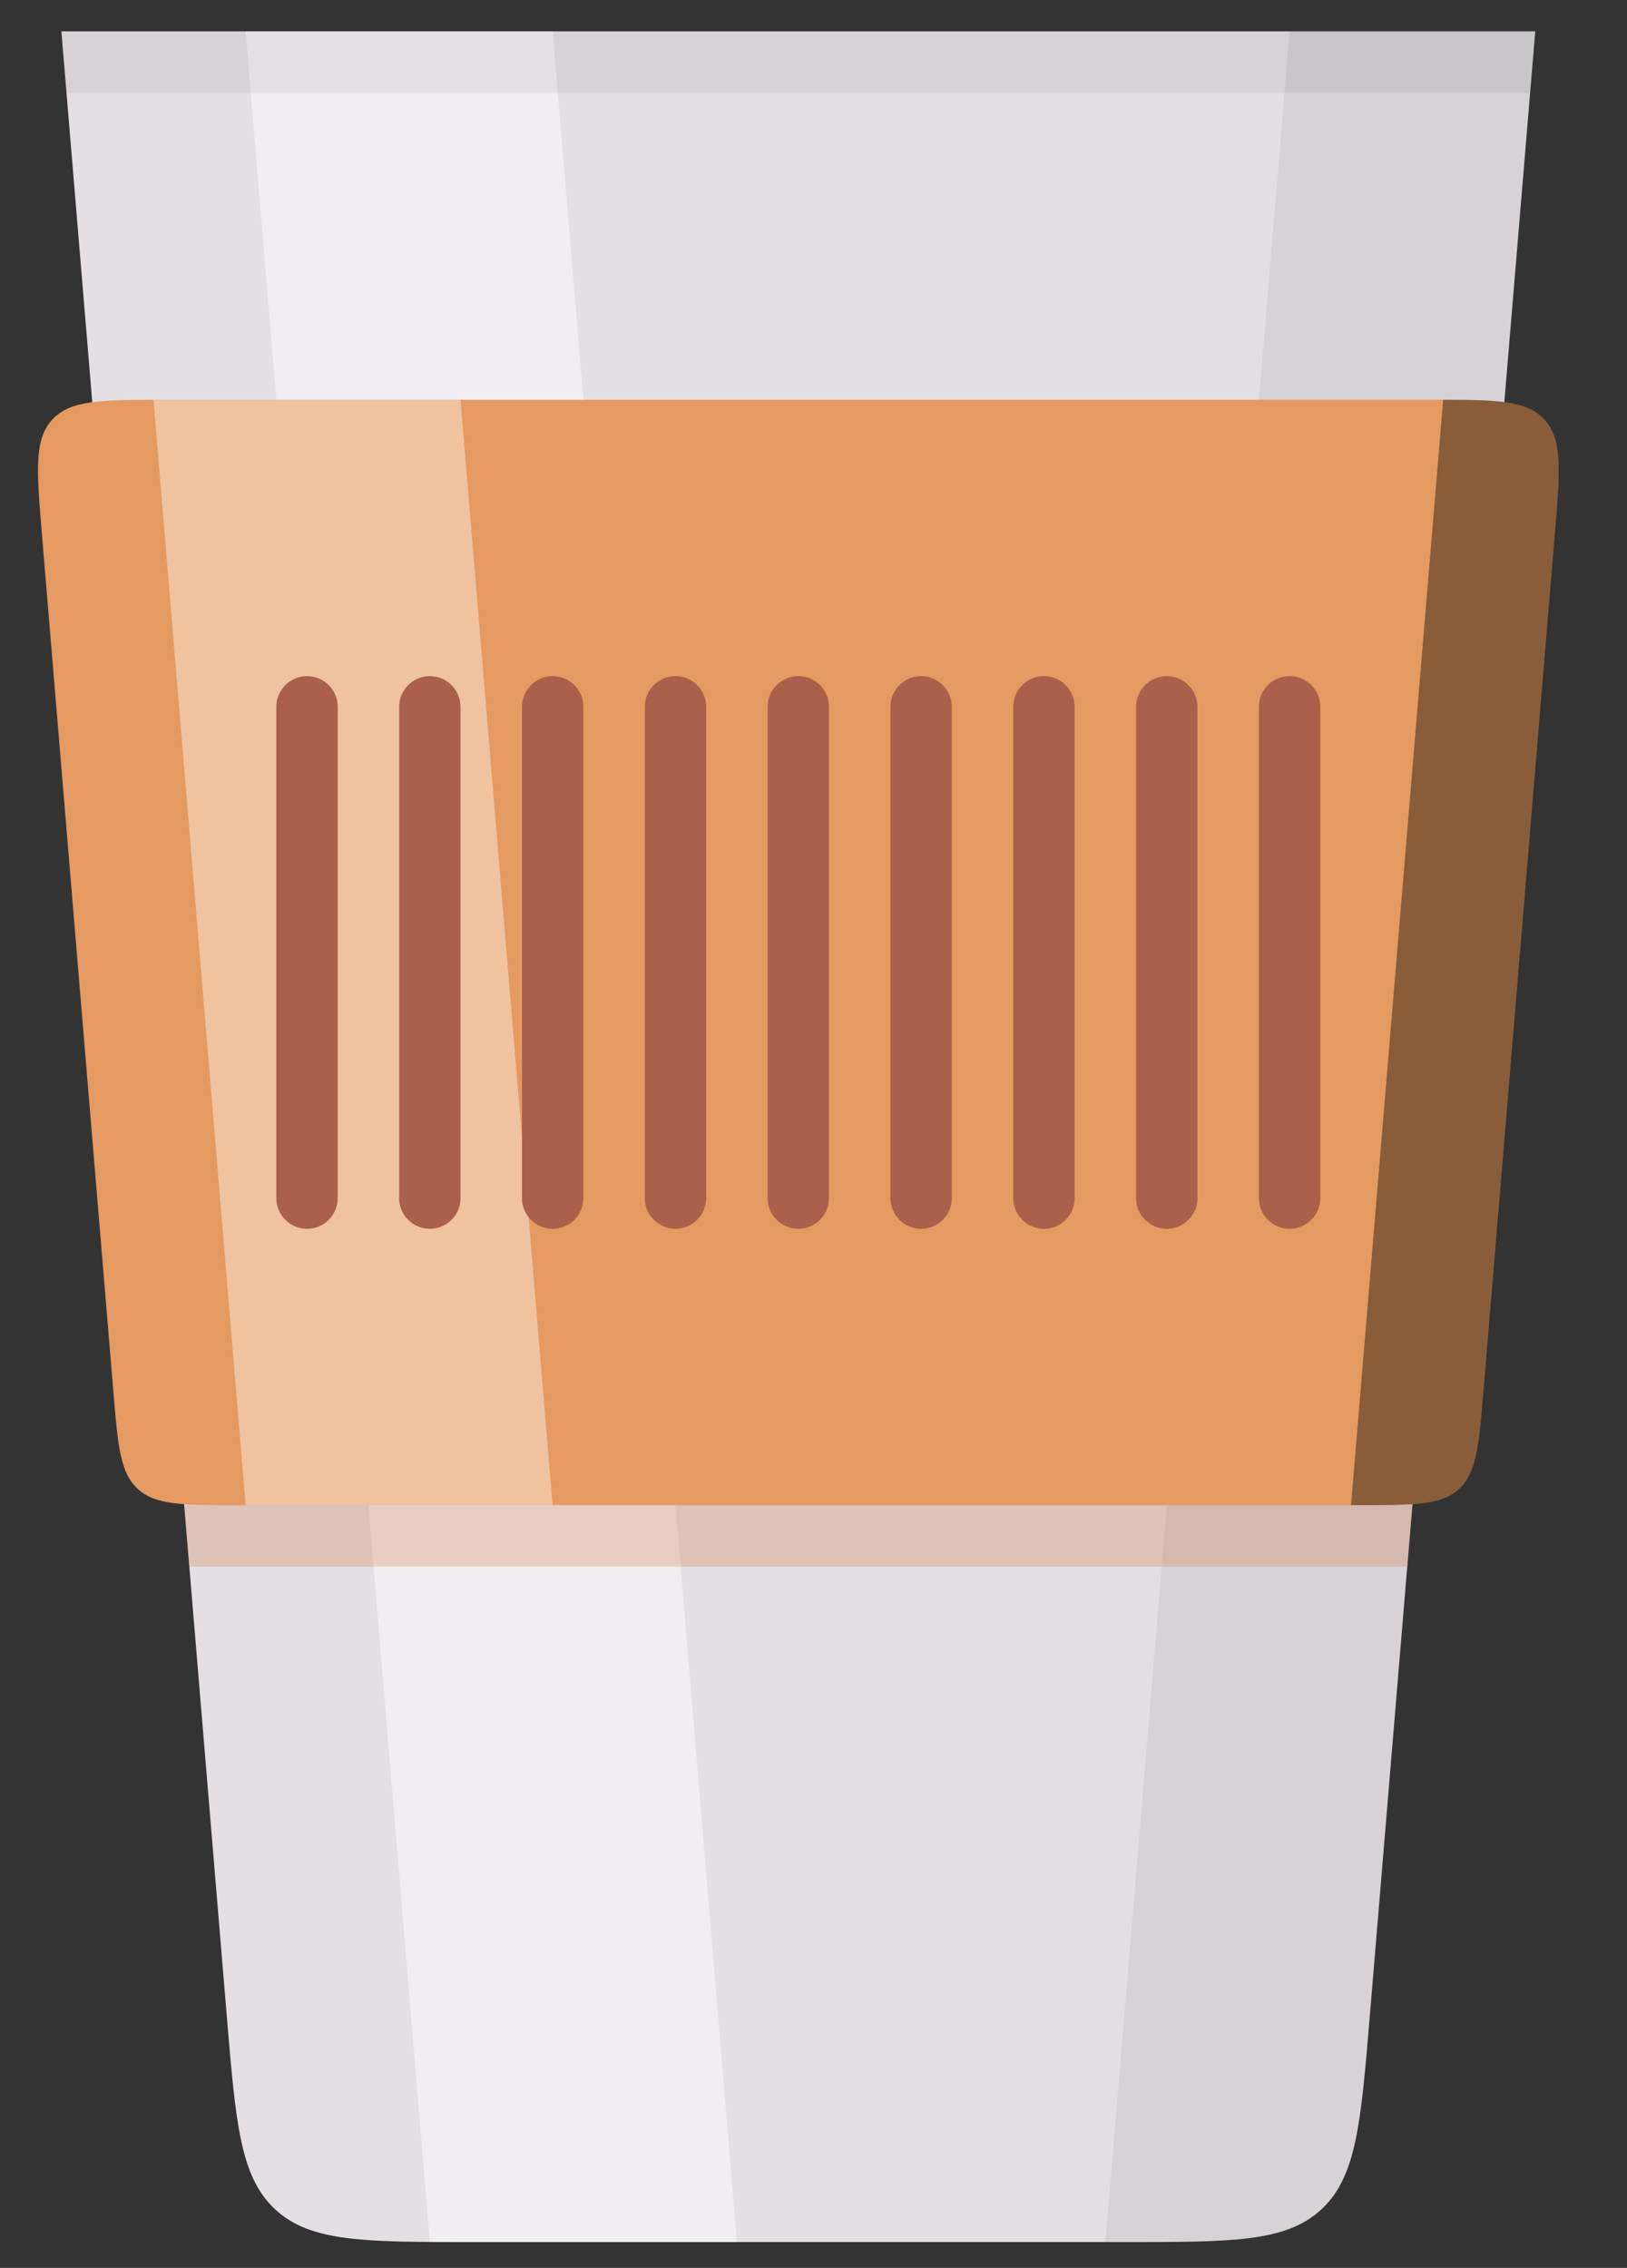 <svg width="33" height="46" viewBox="0 0 33 46" fill="none" xmlns="http://www.w3.org/2000/svg">
<rect x="0" y="0" width="33" height="46" fill="#333333" stroke="none"/>
<path d="M1.245 0.636H31.139L27.782 40.907C27.602 43.076 27.511 44.16 26.796 44.818C26.081 45.476 24.993 45.476 22.817 45.476H9.566C7.39 45.476 6.302 45.476 5.587 44.818C4.872 44.16 4.782 43.076 4.601 40.907L1.245 0.636Z" fill="#E3DFE3"/>
<path opacity="0.5" d="M4.982 0.636H11.21L14.947 45.476H8.719L4.982 0.636Z" fill="white"/>
<g opacity="0.06">
<path d="M31.139 0.636H26.156L22.42 45.476H22.818C24.994 45.476 26.082 45.476 26.797 44.818C27.512 44.16 27.602 43.076 27.783 40.907L31.139 0.636Z" fill="black" style="mix-blend-mode:soft-light"/>
</g>
<path fill-rule="evenodd" clip-rule="evenodd" d="M31.139 0.636H1.246L1.35 1.881H31.036L31.139 0.636Z" fill="black" fill-opacity="0.06"/>
<path fill-rule="evenodd" clip-rule="evenodd" d="M3.633 29.283L3.84 31.774H28.544L28.752 29.283H3.633Z" fill="#D27F55" fill-opacity="0.3"/>
<path fill-rule="evenodd" clip-rule="evenodd" d="M29.055 8.109C30.321 8.109 30.955 8.109 31.325 8.511C31.695 8.913 31.642 9.544 31.537 10.807L30.084 28.245C29.994 29.329 29.948 29.871 29.591 30.2C29.233 30.529 28.689 30.529 27.601 30.529H4.784C3.696 30.529 3.152 30.529 2.794 30.2C2.437 29.871 2.391 29.329 2.301 28.245L0.848 10.807C0.743 9.544 0.69 8.913 1.06 8.511C1.43 8.109 2.064 8.109 3.33 8.109H29.055Z" fill="#E59A61"/>
<g opacity="0.4">
<path fill-rule="evenodd" clip-rule="evenodd" d="M9.341 8.109L11.209 30.529H4.982L3.113 8.109H9.341Z" fill="white" style="mix-blend-mode:soft-light"/>
</g>
<path style="mix-blend-mode:soft-light" fill-rule="evenodd" clip-rule="evenodd" d="M27.402 30.529H27.602C28.69 30.529 29.234 30.529 29.591 30.2C29.949 29.871 29.994 29.329 30.084 28.245L31.538 10.807C31.643 9.544 31.695 8.913 31.325 8.511C30.977 8.132 30.395 8.11 29.271 8.109L27.402 30.529Z" fill="black" fill-opacity="0.4"/>
<path fill-rule="evenodd" clip-rule="evenodd" d="M5.604 14.337C5.604 13.993 5.883 13.714 6.227 13.714C6.571 13.714 6.85 13.993 6.85 14.337V24.301C6.85 24.645 6.571 24.924 6.227 24.924C5.883 24.924 5.604 24.645 5.604 24.301V14.337ZM8.096 14.337C8.096 13.993 8.374 13.714 8.718 13.714C9.062 13.714 9.341 13.993 9.341 14.337V24.301C9.341 24.645 9.062 24.924 8.718 24.924C8.374 24.924 8.096 24.645 8.096 24.301V14.337ZM11.21 13.714C10.866 13.714 10.587 13.993 10.587 14.337V24.301C10.587 24.645 10.866 24.924 11.21 24.924C11.553 24.924 11.832 24.645 11.832 24.301V14.337C11.832 13.993 11.553 13.714 11.21 13.714ZM13.078 14.337C13.078 13.993 13.357 13.714 13.701 13.714C14.045 13.714 14.323 13.993 14.323 14.337V24.301C14.323 24.645 14.045 24.924 13.701 24.924C13.357 24.924 13.078 24.645 13.078 24.301V14.337ZM16.192 13.714C15.848 13.714 15.569 13.993 15.569 14.337V24.301C15.569 24.645 15.848 24.924 16.192 24.924C16.536 24.924 16.814 24.645 16.814 24.301V14.337C16.814 13.993 16.536 13.714 16.192 13.714ZM18.06 14.337C18.06 13.993 18.339 13.714 18.683 13.714C19.027 13.714 19.306 13.993 19.306 14.337V24.301C19.306 24.645 19.027 24.924 18.683 24.924C18.339 24.924 18.06 24.645 18.06 24.301V14.337ZM21.174 13.714C20.83 13.714 20.551 13.993 20.551 14.337V24.301C20.551 24.645 20.83 24.924 21.174 24.924C21.518 24.924 21.797 24.645 21.797 24.301V14.337C21.797 13.993 21.518 13.714 21.174 13.714ZM23.042 14.337C23.042 13.993 23.321 13.714 23.665 13.714C24.009 13.714 24.288 13.993 24.288 14.337V24.301C24.288 24.645 24.009 24.924 23.665 24.924C23.321 24.924 23.042 24.645 23.042 24.301V14.337ZM26.156 13.714C25.812 13.714 25.533 13.993 25.533 14.337V24.301C25.533 24.645 25.812 24.924 26.156 24.924C26.5 24.924 26.779 24.645 26.779 24.301V14.337C26.779 13.993 26.5 13.714 26.156 13.714Z" fill="#AB604B" style="mix-blend-mode:darken"/>
</svg>
